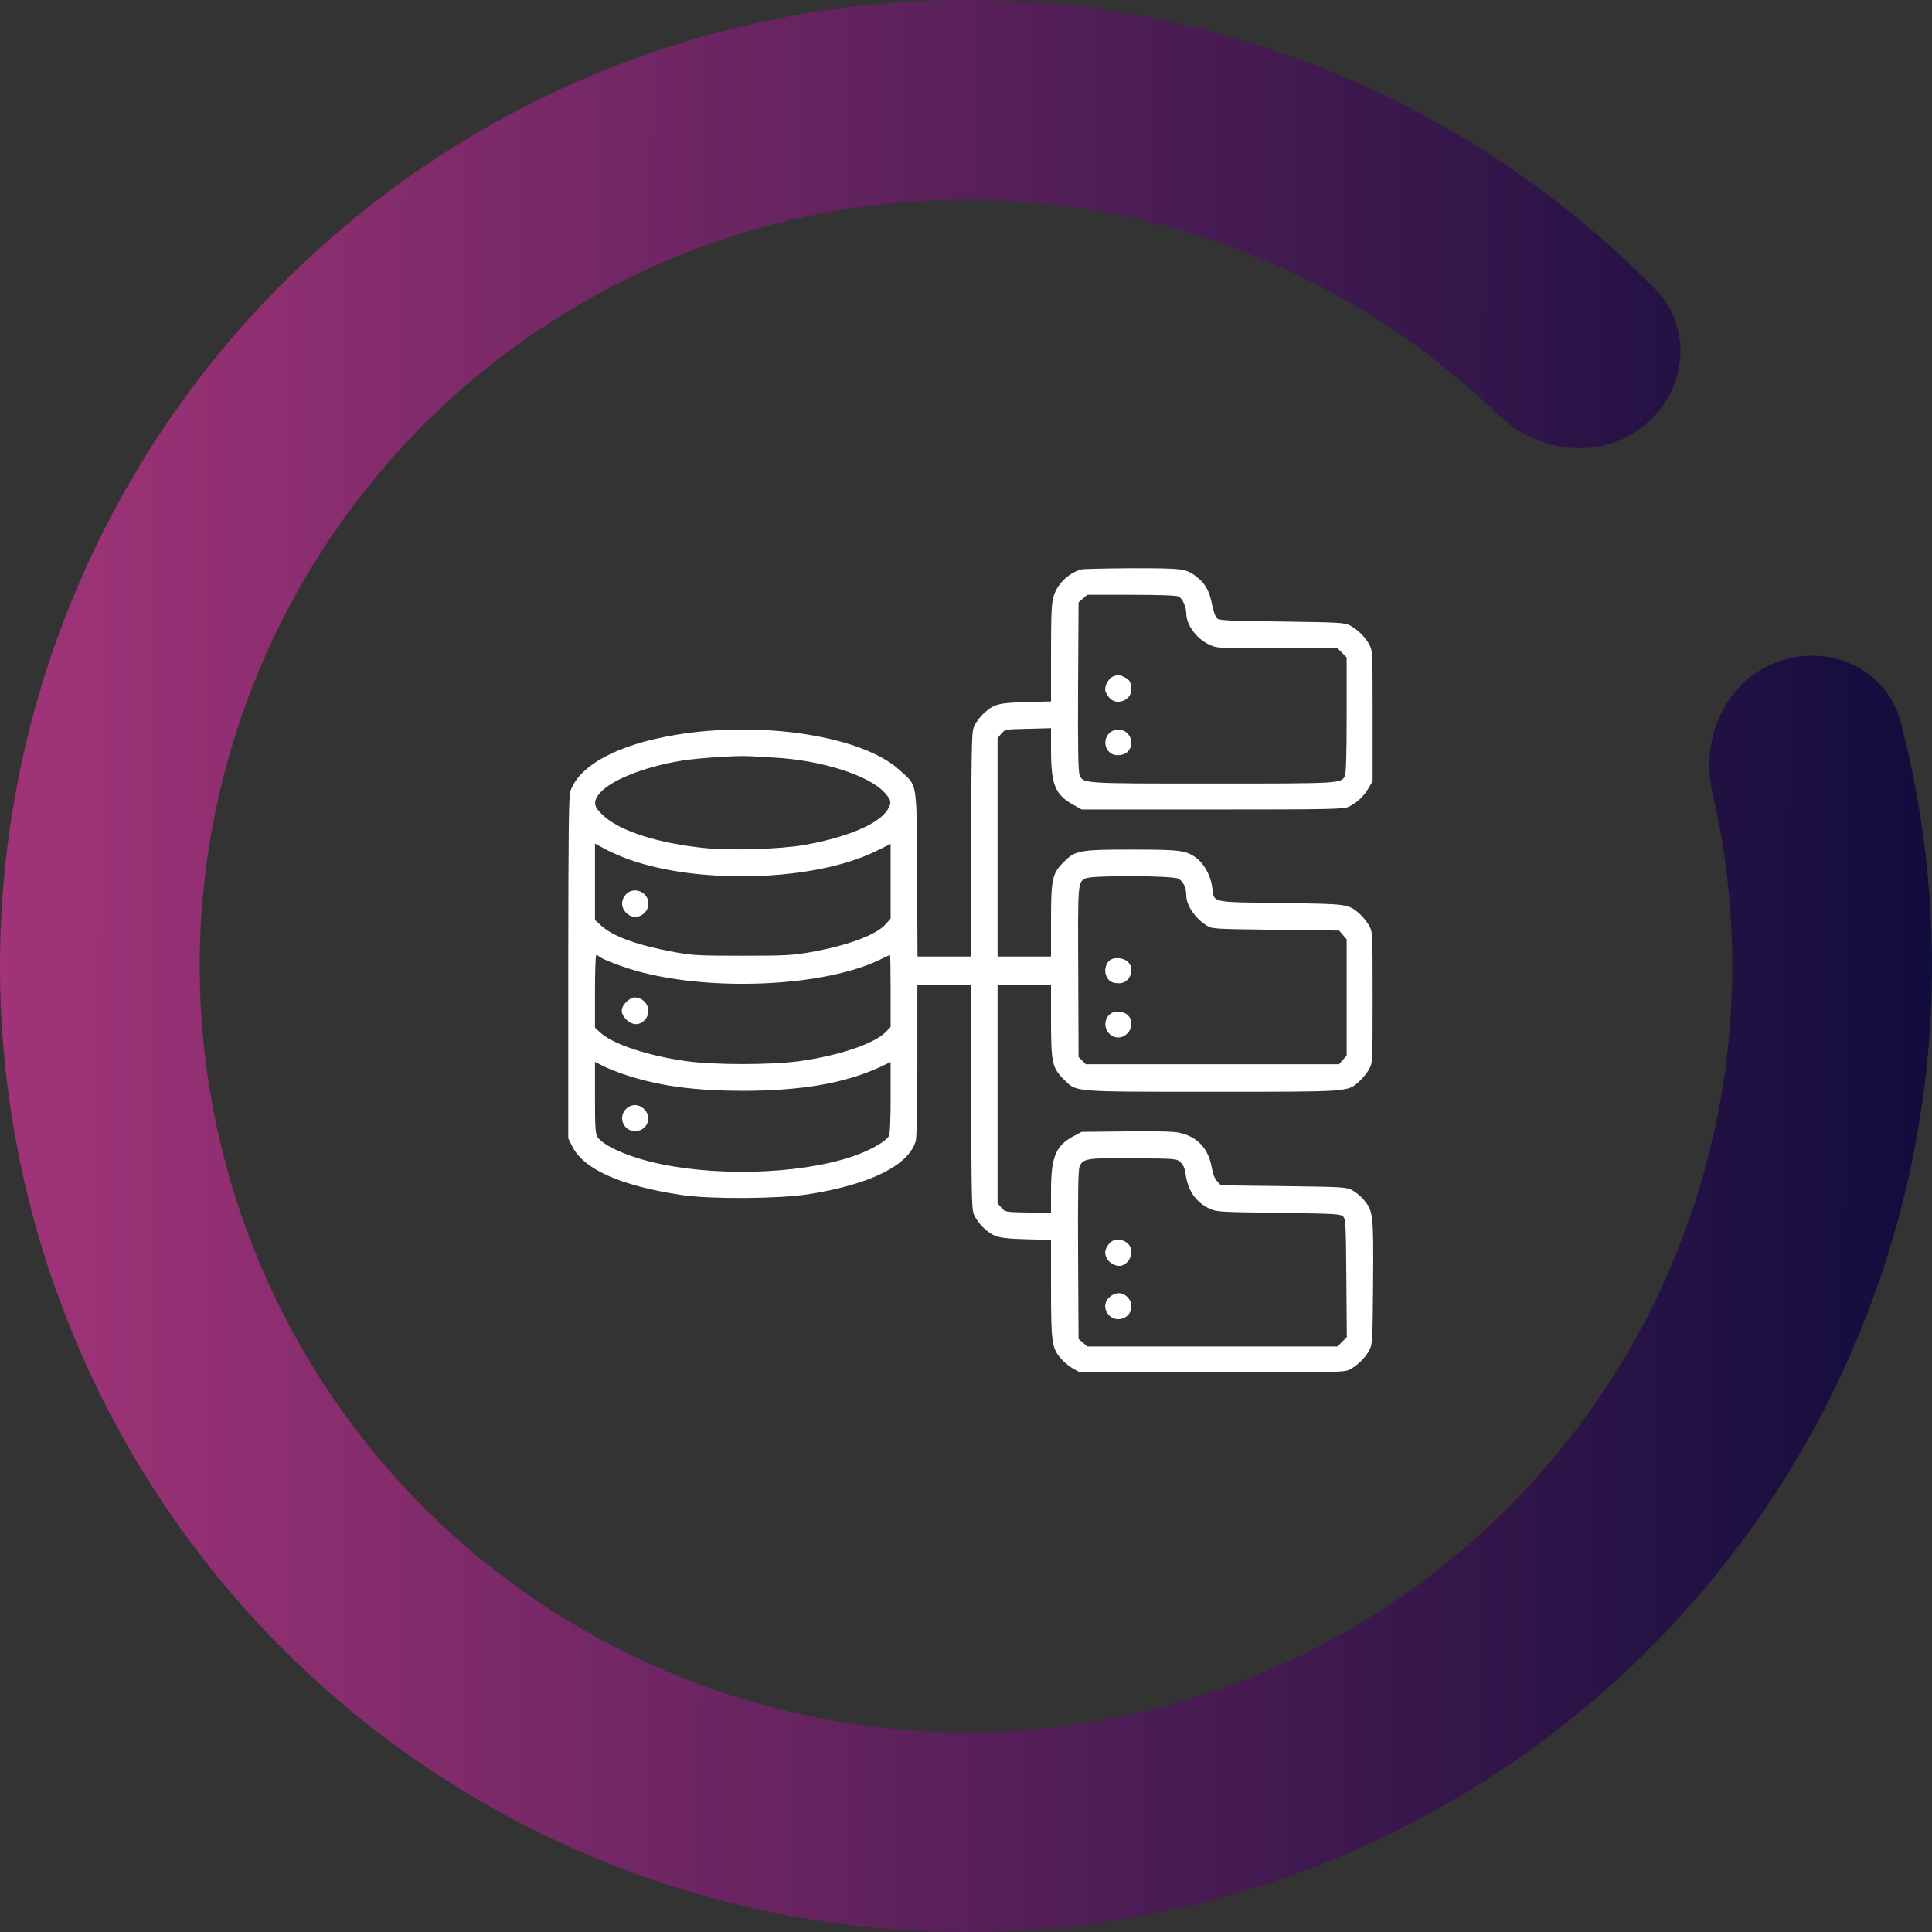 <svg width="204" height="204" viewBox="0 0 204 204" fill="none" xmlns="http://www.w3.org/2000/svg">
<rect x="0" y="0" width="204" height="204" fill="#333333" stroke="none"/>
<g clip-path="url(#clip0_11_48)">
<path d="M187.639 69.902C193.092 67.859 199.226 70.615 200.696 76.249C206.238 97.487 204.802 120.051 196.436 140.546C186.737 164.31 168.435 183.543 145.182 194.409C121.928 205.275 95.433 206.975 70.982 199.169C46.531 191.364 25.921 174.628 13.264 152.299C0.608 129.97 -3.166 103.69 2.697 78.702C8.559 53.714 23.627 31.854 44.894 17.485C66.161 3.115 92.064 -2.709 117.435 1.175C139.317 4.525 159.415 14.883 174.791 30.547C178.869 34.702 178.083 41.381 173.529 45.009C168.975 48.638 162.385 47.828 158.195 43.783C146.212 32.216 130.877 24.564 114.244 22.018C94.118 18.937 73.57 23.557 56.7 34.956C39.829 46.355 27.876 63.696 23.225 83.518C18.575 103.34 21.568 124.188 31.608 141.901C41.649 159.614 57.998 172.89 77.394 179.082C96.791 185.274 117.809 183.925 136.255 175.305C154.701 166.686 169.219 151.429 176.914 132.578C183.273 116.999 184.584 99.912 180.815 83.688C179.497 78.017 182.187 71.946 187.639 69.902Z" fill="url(#paint0_linear_11_48)"/>
<path d="M114.133 60.133C112.755 60.565 111.626 61.677 111.244 62.989C111.028 63.703 110.978 64.832 110.978 68.967V74.065L108.371 74.131C105.482 74.214 105 74.33 103.938 75.26C103.606 75.559 103.157 76.124 102.958 76.489C102.593 77.17 102.593 77.186 102.543 89.076L102.493 100.999H99.687H96.88L96.831 92.314C96.781 82.318 96.897 83.065 95.037 81.354C91.135 77.734 80.474 76.057 71.308 77.602C65.247 78.615 61.212 80.773 60.233 83.513C60.05 84.028 60.017 87.432 60 102.178V120.194L60.432 121.058C61.627 123.482 65.629 125.242 72.039 126.189C75.111 126.637 82.185 126.587 85.323 126.106C91.882 125.076 95.967 123.05 96.698 120.46C96.797 120.078 96.864 116.873 96.864 111.908V103.988H99.687H102.493L102.543 115.91C102.593 127.8 102.593 127.816 102.958 128.497C103.157 128.862 103.606 129.427 103.938 129.726C105 130.656 105.482 130.772 108.371 130.855L110.978 130.921V136.019C110.978 141.798 111.061 142.396 112.091 143.525C112.423 143.89 113.004 144.355 113.37 144.554L114.05 144.92H127.999C141.283 144.92 141.981 144.903 142.528 144.604C143.342 144.172 144.156 143.375 144.571 142.595C144.92 141.947 144.936 141.731 144.986 135.388C145.036 128.165 145.003 127.899 144.006 126.687C143.724 126.338 143.176 125.89 142.811 125.691C142.13 125.342 141.931 125.325 135.521 125.242L128.912 125.159L128.53 124.744C128.265 124.462 128.065 123.98 127.949 123.283C127.6 121.257 126.405 119.995 124.478 119.597C123.897 119.464 121.938 119.43 118.899 119.464L114.216 119.513L113.37 119.962C111.477 120.958 110.978 122.154 110.978 125.707V128.098L108.554 128.032C106.13 127.982 106.13 127.982 105.731 127.517L105.333 127.052V115.512V103.988H108.155H110.978V107.691C110.978 112.174 111.095 112.755 112.307 113.951C113.685 115.329 112.988 115.279 127.999 115.279C142.645 115.279 142.279 115.312 143.541 114.167C143.907 113.834 144.372 113.253 144.571 112.888C144.936 112.224 144.936 112.074 144.936 105.316C144.936 98.541 144.936 98.408 144.571 97.744C144.372 97.379 143.923 96.814 143.591 96.515C142.346 95.436 142.429 95.452 135.289 95.353C127.783 95.253 128.198 95.353 127.999 93.709C127.866 92.546 127.169 91.235 126.355 90.62C125.276 89.79 124.611 89.707 119.53 89.707C113.967 89.707 113.536 89.79 112.307 91.035C111.095 92.231 110.978 92.812 110.978 97.296V100.999H108.155H105.333V89.475V77.934L105.731 77.469C106.13 77.004 106.13 77.004 108.554 76.954L110.978 76.888V79.279C110.978 82.832 111.427 83.928 113.32 84.974L114.216 85.473H127.999C140.27 85.473 141.848 85.439 142.362 85.207C143.226 84.808 143.973 84.127 144.488 83.248L144.936 82.484V75.592C144.936 68.851 144.936 68.685 144.571 68.037C144.156 67.257 143.342 66.46 142.528 66.028C141.997 65.745 141.366 65.712 135.355 65.629C129.477 65.563 128.729 65.513 128.48 65.264C128.331 65.114 128.098 64.45 127.966 63.769C127.717 62.424 127.235 61.561 126.338 60.897C125.226 60.033 124.894 60 119.53 60C116.79 60.017 114.366 60.066 114.133 60.133ZM124.462 62.989C124.86 63.205 125.259 64.102 125.259 64.766C125.259 65.978 126.338 67.439 127.667 68.054C128.497 68.452 128.547 68.452 134.857 68.452H141.233L141.715 68.934L142.196 69.415V75.509C142.196 79.544 142.13 81.703 142.014 81.936C141.582 82.733 141.582 82.733 127.999 82.733C114.117 82.733 114.382 82.749 113.984 81.803C113.851 81.438 113.801 79.046 113.834 72.454L113.884 63.603L114.349 63.205L114.814 62.806H119.464C122.486 62.806 124.229 62.873 124.462 62.989ZM81.687 79.993C86.635 80.242 91.683 81.836 93.377 83.663C94.124 84.476 94.174 84.742 93.725 85.489C92.812 87 89.425 88.428 84.908 89.225C82.45 89.657 77.286 89.823 74.53 89.558C69.498 89.059 65.38 87.748 63.62 86.037C62.74 85.207 62.64 84.758 63.122 84.011C64.102 82.533 67.805 80.989 72.039 80.308C73.849 80.026 77.651 79.777 79.096 79.843C79.594 79.877 80.773 79.943 81.687 79.993ZM66.277 90.703C73.766 93.427 85.921 93.061 92.43 89.906L94.041 89.109V93.061V96.997L93.543 97.561C92.546 98.707 89.591 99.82 85.605 100.534C83.712 100.866 82.982 100.916 78.432 100.916C73.849 100.916 73.168 100.882 71.225 100.534C67.34 99.82 64.782 98.906 63.504 97.76L62.823 97.146V93.111V89.076L63.902 89.657C64.5 89.973 65.563 90.438 66.277 90.703ZM124.412 92.779C124.927 93.028 125.259 93.759 125.259 94.556C125.259 95.585 126.189 96.963 127.384 97.711C127.999 98.093 128.082 98.093 134.691 98.176L141.399 98.259L141.798 98.724L142.196 99.189V105.316V111.443L141.798 111.908L141.399 112.373H128.015H114.648L114.266 111.991L113.884 111.609L113.851 102.692C113.801 93.128 113.801 93.161 114.632 92.746C115.279 92.414 123.781 92.447 124.412 92.779ZM63.255 100.982C63.587 101.314 65.995 102.211 67.722 102.659C75.692 104.718 87.249 104.104 92.945 101.314C93.476 101.048 93.941 100.832 93.975 100.832C94.008 100.832 94.041 102.543 94.041 104.635V108.438L93.51 108.986C92.264 110.231 88.495 111.493 84.327 112.058C81.355 112.456 75.509 112.456 72.537 112.058C68.436 111.493 64.683 110.248 63.371 109.019L62.823 108.504V104.668C62.823 102.559 62.889 100.832 62.956 100.832C63.022 100.832 63.155 100.899 63.255 100.982ZM66.31 113.585C69.814 114.698 73.484 115.18 78.515 115.18C84.675 115.163 89.159 114.382 92.845 112.705L94.041 112.141V115.877C94.041 118.218 93.975 119.746 93.858 119.945C93.543 120.543 91.783 121.523 89.939 122.137C84.194 124.047 75.127 124.263 68.685 122.669C65.961 121.988 63.686 120.925 63.089 120.061C62.873 119.746 62.823 119.098 62.823 115.91V112.124L63.786 112.606C64.301 112.871 65.447 113.303 66.31 113.585ZM124.661 122.735C124.943 123.001 125.109 123.383 125.176 123.897C125.408 125.707 126.272 126.953 127.733 127.633C128.464 127.966 128.829 127.982 135.006 128.065C140.968 128.148 141.549 128.181 141.814 128.447C142.097 128.713 142.113 129.244 142.163 134.973L142.213 141.2L141.715 141.682L141.233 142.18H128.015H114.814L114.349 141.781L113.884 141.383L113.834 132.532C113.801 125.94 113.851 123.549 113.984 123.183C114.349 122.32 114.764 122.253 119.729 122.303C124.229 122.336 124.229 122.336 124.661 122.735Z" fill="white"/>
<path d="M117.504 71.441C117.023 71.64 116.574 72.52 116.724 72.985C116.774 73.185 116.99 73.517 117.172 73.716C117.903 74.53 119.447 73.948 119.447 72.853C119.447 72.072 119.314 71.79 118.766 71.524C118.235 71.242 118.036 71.225 117.504 71.441Z" fill="white"/>
<path d="M117.521 77.153C116.574 77.568 116.425 78.897 117.255 79.511C117.72 79.877 118.683 79.794 119.082 79.362C120.111 78.266 118.899 76.555 117.521 77.153Z" fill="white"/>
<path d="M66.177 94.356C65.413 95.07 65.563 96.133 66.493 96.665C67.34 97.146 68.469 96.432 68.469 95.403C68.469 94.24 67.024 93.576 66.177 94.356Z" fill="white"/>
<path d="M117.272 101.331C116.79 101.613 116.558 102.427 116.79 102.991C117.039 103.606 117.405 103.821 118.168 103.821C119.314 103.821 119.912 102.327 119.065 101.53C118.65 101.148 117.753 101.048 117.272 101.331Z" fill="white"/>
<path d="M117.255 107.043C116.442 107.657 116.574 108.936 117.488 109.401C118.833 110.098 120.161 108.205 119.065 107.176C118.633 106.761 117.704 106.694 117.255 107.043Z" fill="white"/>
<path d="M66.127 105.798C65.496 106.429 65.496 107.026 66.127 107.657C66.758 108.272 67.489 108.305 68.054 107.724C68.95 106.827 68.269 105.316 66.974 105.316C66.775 105.316 66.393 105.532 66.127 105.798Z" fill="white"/>
<path d="M66.476 116.823C65.164 117.488 65.596 119.43 67.057 119.43C68.269 119.43 68.884 118.102 68.103 117.205C67.638 116.691 67.024 116.541 66.476 116.823Z" fill="white"/>
<path d="M117.172 131.253C116.674 131.818 116.574 132.3 116.857 132.848C117.139 133.412 117.936 133.794 118.451 133.628C119.48 133.296 119.812 131.868 119.015 131.237C118.418 130.772 117.604 130.789 117.172 131.253Z" fill="white"/>
<path d="M117.189 136.933C115.943 137.995 117.288 139.872 118.75 139.124C119.58 138.693 119.713 137.613 119.032 136.949C118.517 136.418 117.787 136.418 117.189 136.933Z" fill="white"/>
</g>
<defs>
<linearGradient id="paint0_linear_11_48" x1="-12.435" y1="91.215" x2="228.124" y2="92.098" gradientUnits="userSpaceOnUse">
<stop stop-color="#AA367C"/>
<stop offset="1" stop-color="#000835"/>
</linearGradient>
<clipPath id="clip0_11_48">
<rect width="204" height="204" fill="white"/>
</clipPath>
</defs>
</svg>
